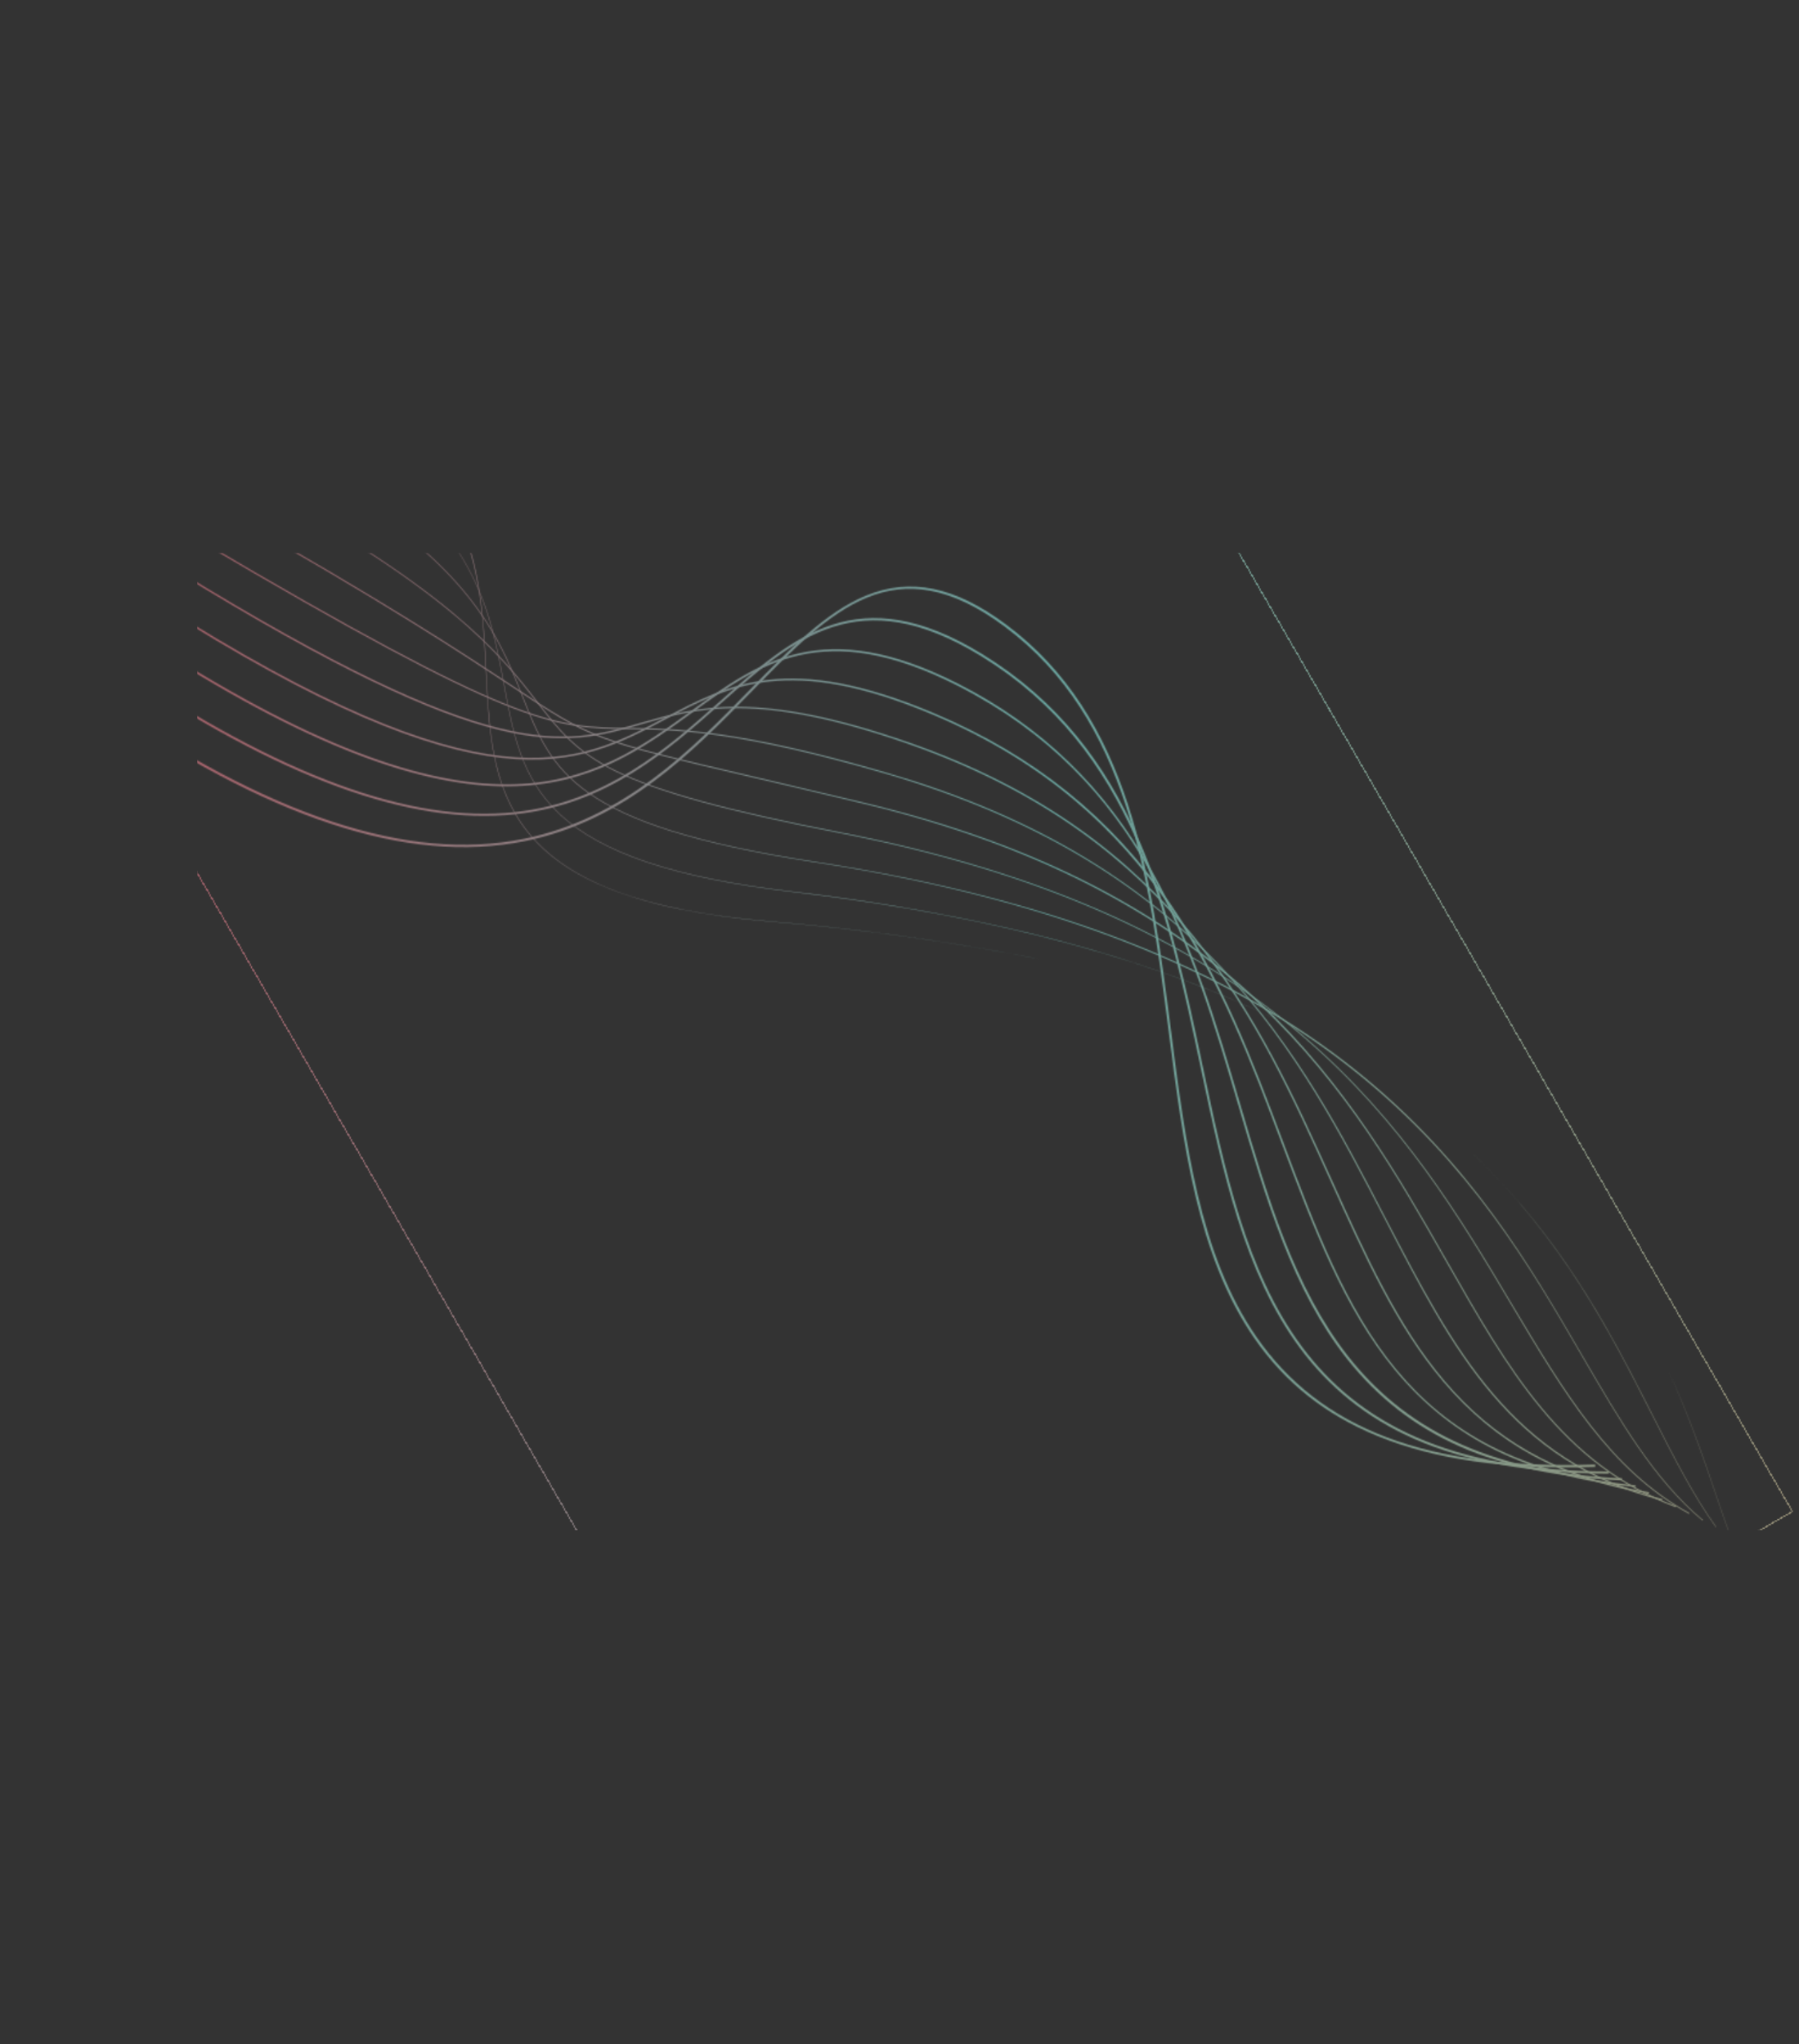 <svg width="1477" height="1678" viewBox="0 0 1477 1678" fill="none" xmlns="http://www.w3.org/2000/svg">
<rect x="0" y="0" width="1477" height="1678" fill="#333333" stroke="none"/>
<g opacity="0.55">
<mask id="mask0_7_113" style="mask-type:alpha" maskUnits="userSpaceOnUse" x="0" y="0" width="1473" height="1678">
<g clip-path="url(#clip0_7_113)">
<path d="M1309.63 1202.21L1309.7 1204.19C1236.83 1206.54 1178.27 1198.21 1130.6 1178.65C1087.94 1161.11 1054.99 1134.92 1029.84 1098.5C983.065 1030.78 971.521 940.462 959.253 844.756C943.228 719.563 926.571 589.937 824.8 514.281C734.696 447.288 682.901 500.292 617.324 567.394C568.57 617.298 513.286 673.844 430.452 690.563C334.783 709.834 219.89 671.819 79.191 574.332L80.327 572.698C220.545 669.883 334.945 707.785 430.037 688.572C512.205 672.024 567.322 615.666 615.9 565.986C647.799 533.33 677.932 502.488 710.88 488.966C747.464 473.956 784.017 481.452 825.972 512.657C928.402 588.819 945.051 718.907 961.205 844.484C973.506 939.927 985.029 1030.11 1031.42 1097.28C1084.01 1173.37 1172.37 1206.69 1309.63 1202.21Z" fill="#FF1D03"/>
<path d="M1320.71 1207.89L1320.71 1209.69C1056.12 1209.21 1021.92 1047.34 985.706 875.959C958.613 747.745 930.582 615.153 805.433 538.51C705.054 477.021 652.644 523.505 591.967 577.329C548.151 616.193 498.502 660.258 423.02 668.423C336.474 677.813 229.437 638.471 95.795 548.123L96.81 546.651C230.08 636.725 336.733 675.983 422.888 666.605C497.723 658.538 547.251 614.635 590.851 575.926C652.058 521.643 704.907 474.754 806.481 536.988C932.308 614.065 960.383 746.998 987.507 875.53C1023.53 1046.22 1057.59 1207.42 1320.71 1207.89Z" fill="#FF1D03"/>
<path d="M1331.78 1213.57L1331.71 1215.19C1227.95 1210.66 1156.26 1178.99 1106.03 1115.56C1061.41 1059.19 1039.65 985.279 1016.62 907.058C977.996 775.757 938.045 639.994 786.019 562.765C675.974 506.828 623.659 544.793 568.31 584.968C488.063 643.185 397.122 709.195 112.331 521.954L113.235 520.607C397.087 707.229 487.574 641.542 567.296 583.689C623.078 543.203 675.779 504.954 786.739 561.311C855.035 596.039 906.911 646.175 945.526 714.539C979.526 774.965 999.216 841.85 1018.25 906.545C1063.19 1059.35 1105.63 1203.67 1331.78 1213.57Z" fill="#FF1D03"/>
<path d="M1342.83 1219.25L1342.72 1220.7C1255.32 1212.3 1192.54 1181.73 1145.2 1124.51C1102.99 1073.5 1078.31 1007.66 1052.13 937.952C1004.01 809.689 949.396 664.21 766.625 586.949C647.81 536.685 598.558 562.798 546.457 590.435C474.306 628.73 399.682 668.3 128.935 495.746L129.728 494.524C399.761 666.635 474.005 627.254 545.788 589.171C598.211 561.349 647.715 535.09 767.175 585.623C849.167 620.296 912.458 671.297 960.698 741.56C1003.22 803.452 1028.78 871.56 1053.49 937.443C1106.56 1078.83 1152.39 1200.99 1342.83 1219.25Z" fill="#FF1D03"/>
<path d="M1353.92 1224.95L1353.7 1226.21C1281.99 1214.54 1228.33 1185.26 1184.87 1134.02C1146.07 1088.26 1119.92 1030.36 1092.26 969.054C1032.78 837.289 965.33 687.889 747.185 611.159C621.867 567.002 571.602 581.509 527.345 594.349C461.842 613.284 405.453 629.524 145.503 469.527L146.175 468.467C405.552 628 461.84 611.85 526.88 593.121C571.433 580.262 621.82 565.807 747.578 609.985C966.268 686.919 1033.87 836.631 1093.4 968.546C1149.37 1092.49 1197.7 1199.56 1353.92 1224.95Z" fill="#FF1D03"/>
<path d="M1364.97 1230.64L1364.7 1231.71C1240.57 1200.62 1192.58 1108.03 1137.05 1000.88C1066.6 864.941 986.711 710.836 727.693 635.277C605.385 599.618 553.924 599.08 516.497 598.596C454.301 597.839 423.11 597.513 162.045 443.263L162.583 442.341C423.468 596.543 454.576 596.885 516.529 597.539C554.169 598.021 605.588 598.646 728.004 634.333C843.683 668.043 933.983 720.654 1004.06 795.173C1065.38 860.391 1102.28 931.551 1137.86 1000.44C1193.45 1107.31 1241.29 1199.66 1364.97 1230.64Z" fill="#FF1D03"/>
<path d="M1376.03 1236.36L1375.7 1237.22C1282.3 1202.53 1237.98 1124.54 1186.55 1034.3C1110.1 900.026 1014.95 732.943 708.306 659.578C673.746 651.298 645.393 644.659 620.395 638.802C486.064 607.366 486.064 607.366 420.619 563.965C381.104 537.89 315.237 494.182 178.669 417.195L179.119 416.386C315.687 493.372 381.699 537.119 421.131 563.211C486.474 606.488 486.475 606.488 620.615 637.912C645.626 643.791 673.956 650.443 708.502 658.701C845.259 691.425 951.636 744.928 1033.74 822.316C1105.28 889.728 1148.89 966.328 1187.37 1033.92C1238.63 1123.98 1282.96 1201.76 1376.03 1236.36Z" fill="#FF1D03"/>
<path d="M1387.06 1242.06L1386.73 1242.71C1321.68 1206.93 1284.08 1143.76 1240.54 1070.63C1156.63 929.627 1052.18 754.165 688.816 683.755C596.715 665.888 540.173 650.407 505.419 633.317C472.11 616.981 458.434 599.332 441.045 576.891C410.509 537.505 368.792 483.52 195.224 390.954L195.566 390.329C369.178 483.022 411.048 537.01 441.611 576.442C458.911 598.782 472.587 616.431 505.748 632.669C540.413 649.658 596.922 665.188 688.951 683.036C1052.64 753.532 1157.16 929.109 1241.15 1070.24C1284.76 1143.24 1322.2 1206.39 1387.06 1242.06Z" fill="#FF1D03"/>
<path d="M1398.1 1247.78L1397.76 1248.2C1357.91 1214.82 1330.22 1167.17 1298.05 1111.88C1215.21 969.446 1101.74 774.347 669.35 707.919C470.415 677.329 452.948 633.147 428.819 571.973C407.186 517.24 380.186 448.922 211.838 364.709L212.082 364.232C380.602 448.529 407.614 516.87 429.357 571.845C453.462 632.82 470.9 676.897 669.522 707.423C861.537 736.936 1007.04 793.238 1114.4 879.574C1206.86 954.037 1255.57 1037.78 1298.51 1111.62C1330.65 1166.86 1358.4 1214.55 1398.1 1247.78Z" fill="#FF1D03"/>
<path d="M1317.21 1087.07C1332.23 1113.09 1344.99 1138.26 1356.91 1161.72C1374.14 1195.65 1390.43 1227.71 1409.09 1253.48L1408.79 1253.65C1390.05 1227.8 1373.8 1195.78 1356.55 1161.83C1322.55 1094.84 1283.1 1017.15 1207.65 945.547C1237.22 973.634 1263.72 1004.78 1286.7 1038.47C1297.9 1054.8 1307.97 1071.08 1317.21 1087.07ZM1052.63 839.248C956.031 791.463 826.783 752.998 649.874 732.119C553.87 720.783 493.166 700.372 458.807 667.867C427.755 638.495 420.977 601.708 413.787 562.776C400.696 491.806 385.854 411.397 228.364 338.576L228.51 338.247C298.819 370.743 346.924 407.779 375.567 451.406C400.683 489.613 407.518 526.765 414.138 562.696C421.302 601.582 428.099 638.297 459.052 667.603C493.349 700.053 554.003 720.431 649.912 731.761C709.21 738.571 768.105 748.518 826.346 761.561C874.657 772.394 922.217 786.333 968.73 803.29C997.317 813.772 1025.32 825.775 1052.63 839.248Z" fill="#FF1D03"/>
<path d="M1369.54 1124.76C1386.45 1161.04 1398.37 1195.87 1409.09 1227.47C1412.88 1238.58 1416.46 1249.07 1420.07 1259.15L1419.91 1259.24C1416.27 1249.12 1412.72 1238.67 1408.92 1227.54C1398.07 1195.73 1386.16 1160.81 1369.54 1124.76ZM853.723 787.372C779.895 772.813 705.299 762.455 630.293 756.349C605.608 754.354 581.061 750.916 556.78 746.053C537.801 742.254 519.178 736.856 501.112 729.915C471.118 718.051 448.862 702.698 433.07 682.971C403.562 646.107 401.239 599.507 398.763 550.153C396.496 504.497 394.051 455.462 368.079 410.476C346.909 373.809 310.038 339.76 244.817 312.424L244.955 312.344C261.561 319.212 277.64 327.291 293.061 336.515C306.1 344.252 318.418 353.145 329.864 363.086C348.763 379.498 364.123 399.582 375.014 422.117C394.856 463.369 397.064 507.439 399.173 550.069C401.283 592.698 403.352 633.456 423.013 667.511C426.11 672.883 429.613 678.011 433.49 682.851C466.5 724.14 529.143 747.434 630.591 756.177C702.407 762.1 773.848 771.905 844.599 785.551L853.723 787.372Z" fill="#FF1D03"/>
</g>
<rect x="716.324" y="1676.83" width="1431.28" height="872.082" transform="rotate(-120 716.324 1676.83)" stroke="black" shape-rendering="crispEdges"/>
</mask>
<g mask="url(#mask0_7_113)">
<rect x="162" y="454" width="1440" height="802" fill="url(#paint0_linear_7_113)"/>
</g>
</g>
<defs>
<linearGradient id="paint0_linear_7_113" x1="162" y1="1256" x2="1602" y2="1256" gradientUnits="userSpaceOnUse">
<stop stop-color="#FF8897"/>
<stop offset="0.484" stop-color="#94FFF5"/>
<stop offset="1" stop-color="#FFD8A3"/>
</linearGradient>
<clipPath id="clip0_7_113">
<rect x="716.141" y="1677.51" width="1432.28" height="873.082" transform="rotate(-120 716.141 1677.51)" fill="white"/>
</clipPath>
</defs>
</svg>
